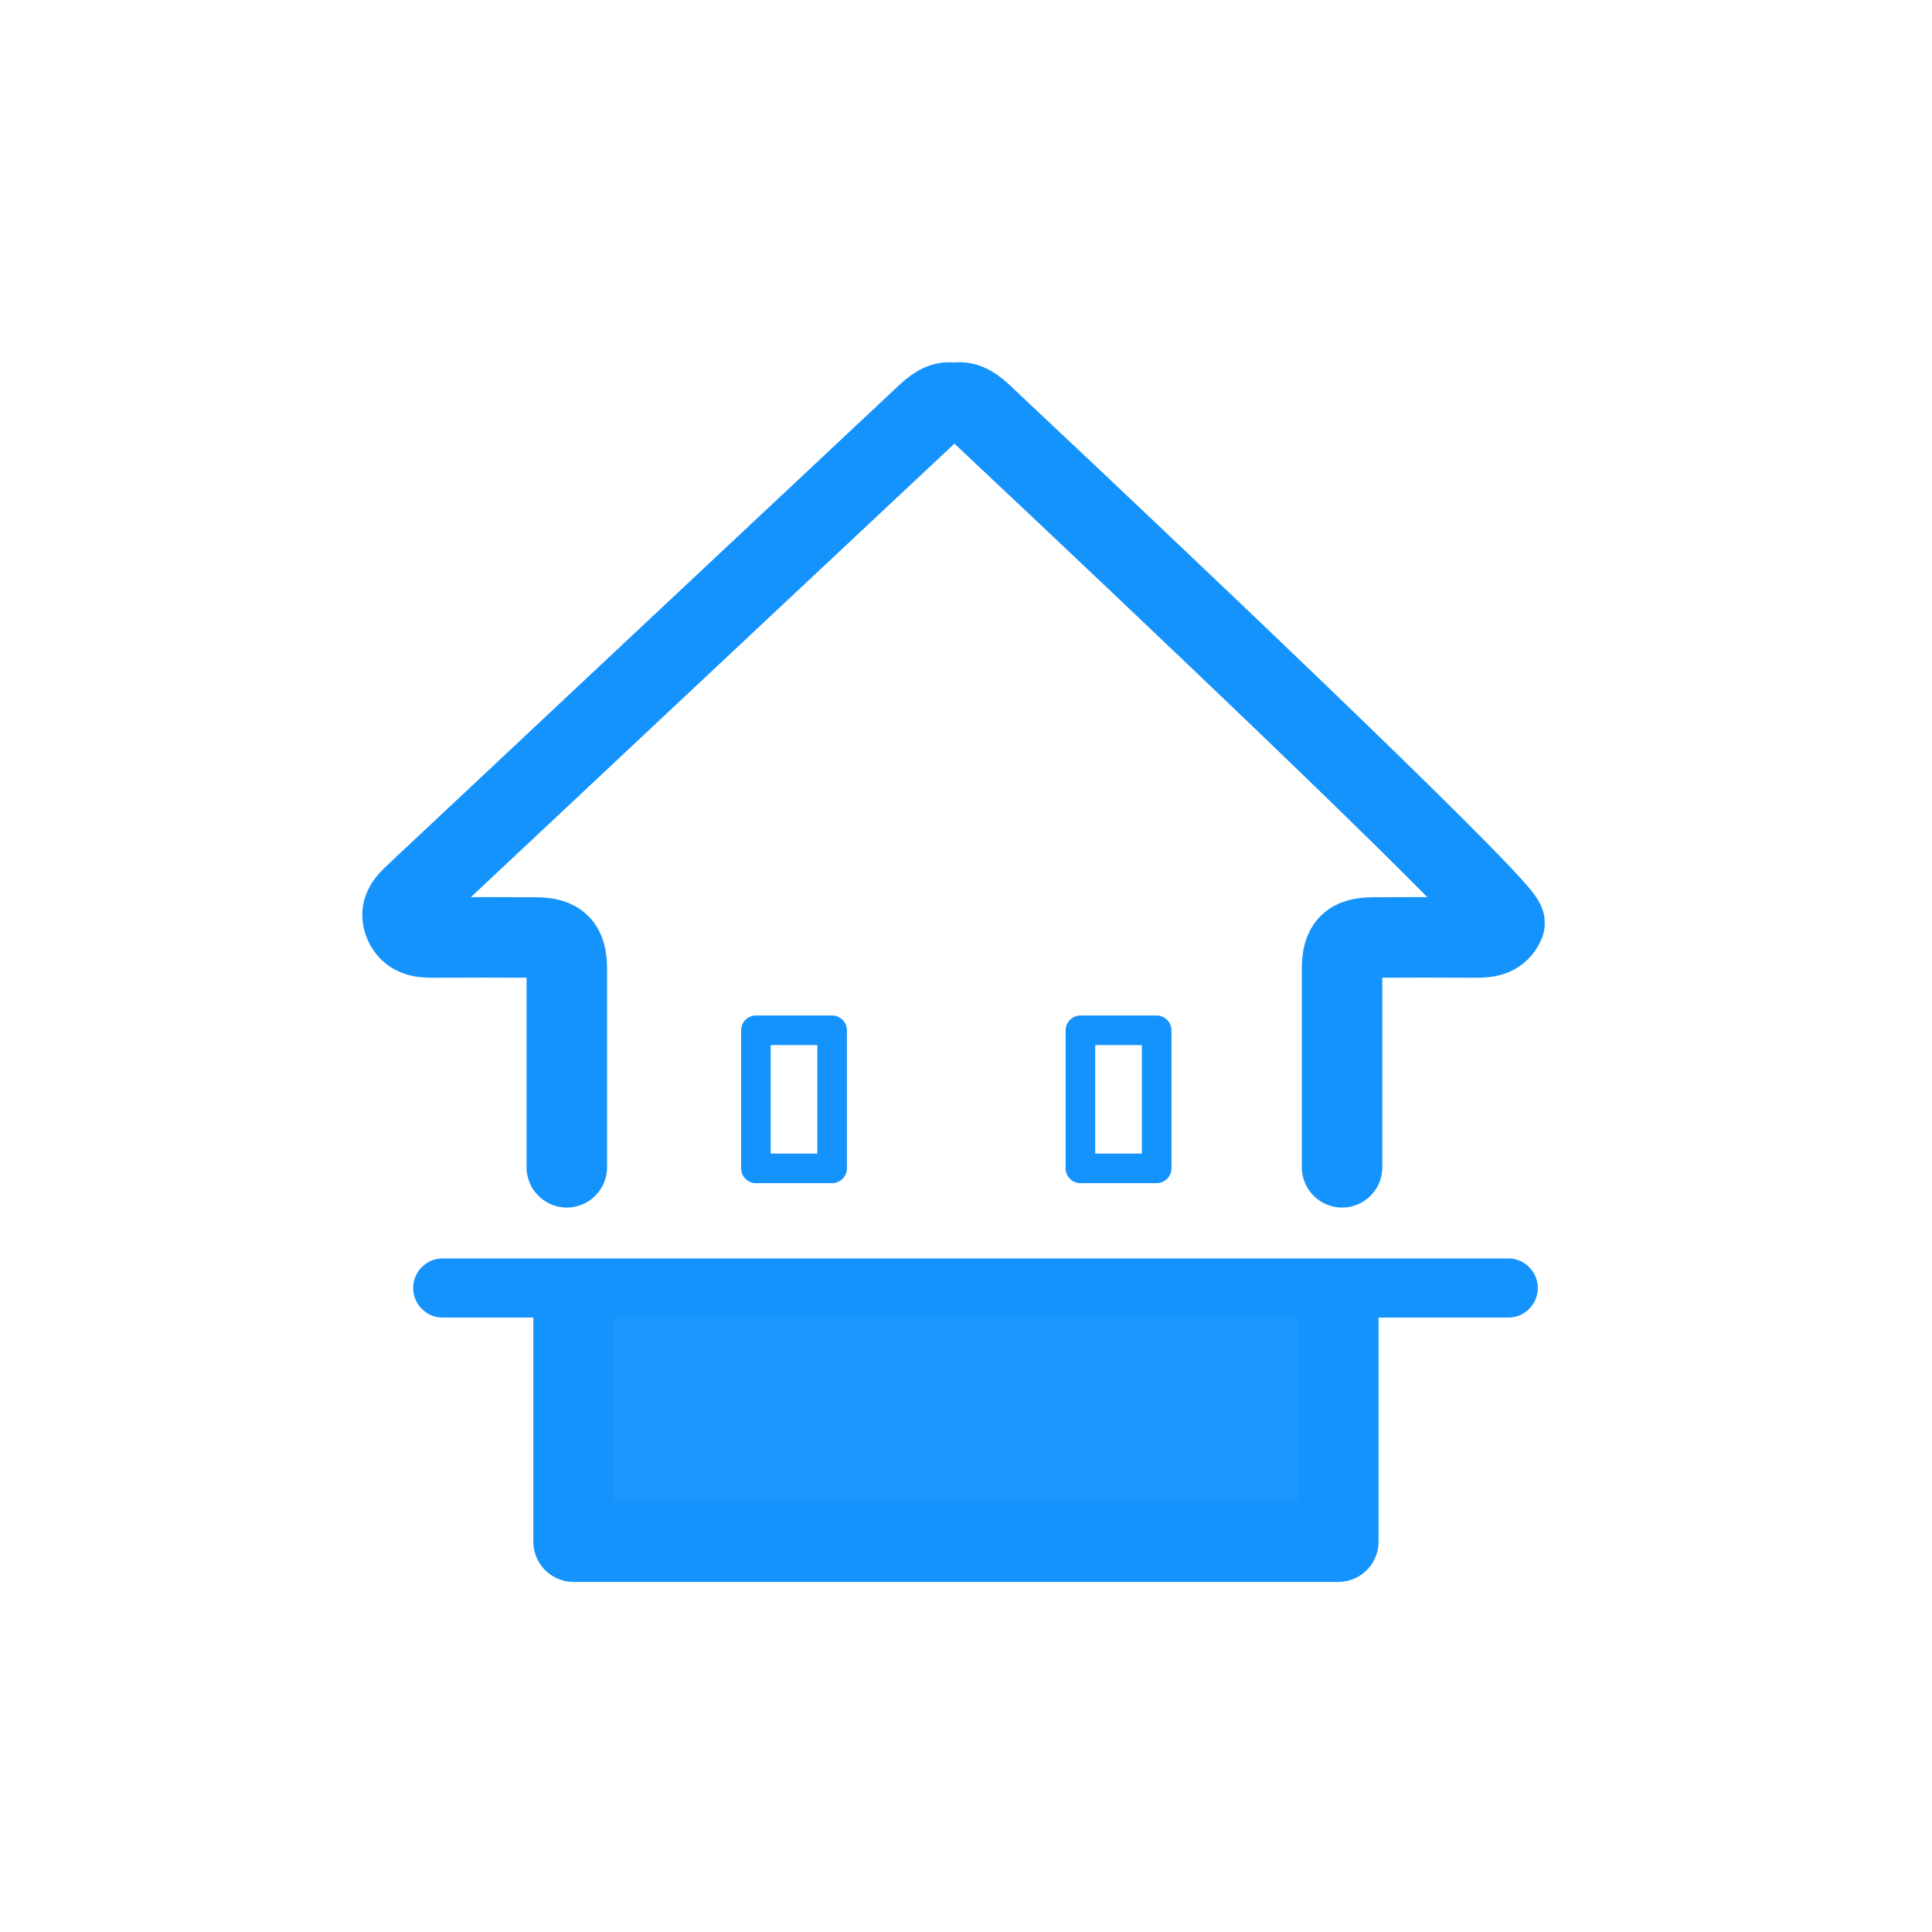 <svg width="96" height="96" xmlns="http://www.w3.org/2000/svg"><g stroke="#1593FD" fill="none" fill-rule="evenodd" stroke-linejoin="round"><path d="M28.5 64v12.604h38V64" fill="#1A96FD" stroke-width="4"/><path d="M66.687 58.002v-9.865c.001-1.147.397-1.549 1.553-1.554 1.708-.008 3.416-.01 5.124.001.6.004 1.131-.092 1.394-.704.038-.087-.38-.586-1.135-1.387-4.75-5.04-22.85-22.05-24.843-23.92-.53-.499-.93-.653-1.354-.536-.424-.117-.824.037-1.355.536-2.31 2.168-22.919 21.486-25.446 23.865-.426.401-.807.805-.532 1.442.263.612.795.708 1.394.704 1.708-.01 3.416-.009 5.124 0 1.156.004 1.553.406 1.553 1.553l.001 9.865" stroke-width="4" stroke-linecap="round"/><path stroke-width="1.47" d="M53.685 51.195v6.86h3.788v-6.86zM37.56 51.195v6.86h3.788v-6.86z"/><path d="M22 64h52.942" stroke-width="2.939" stroke-linecap="round"/></g></svg>